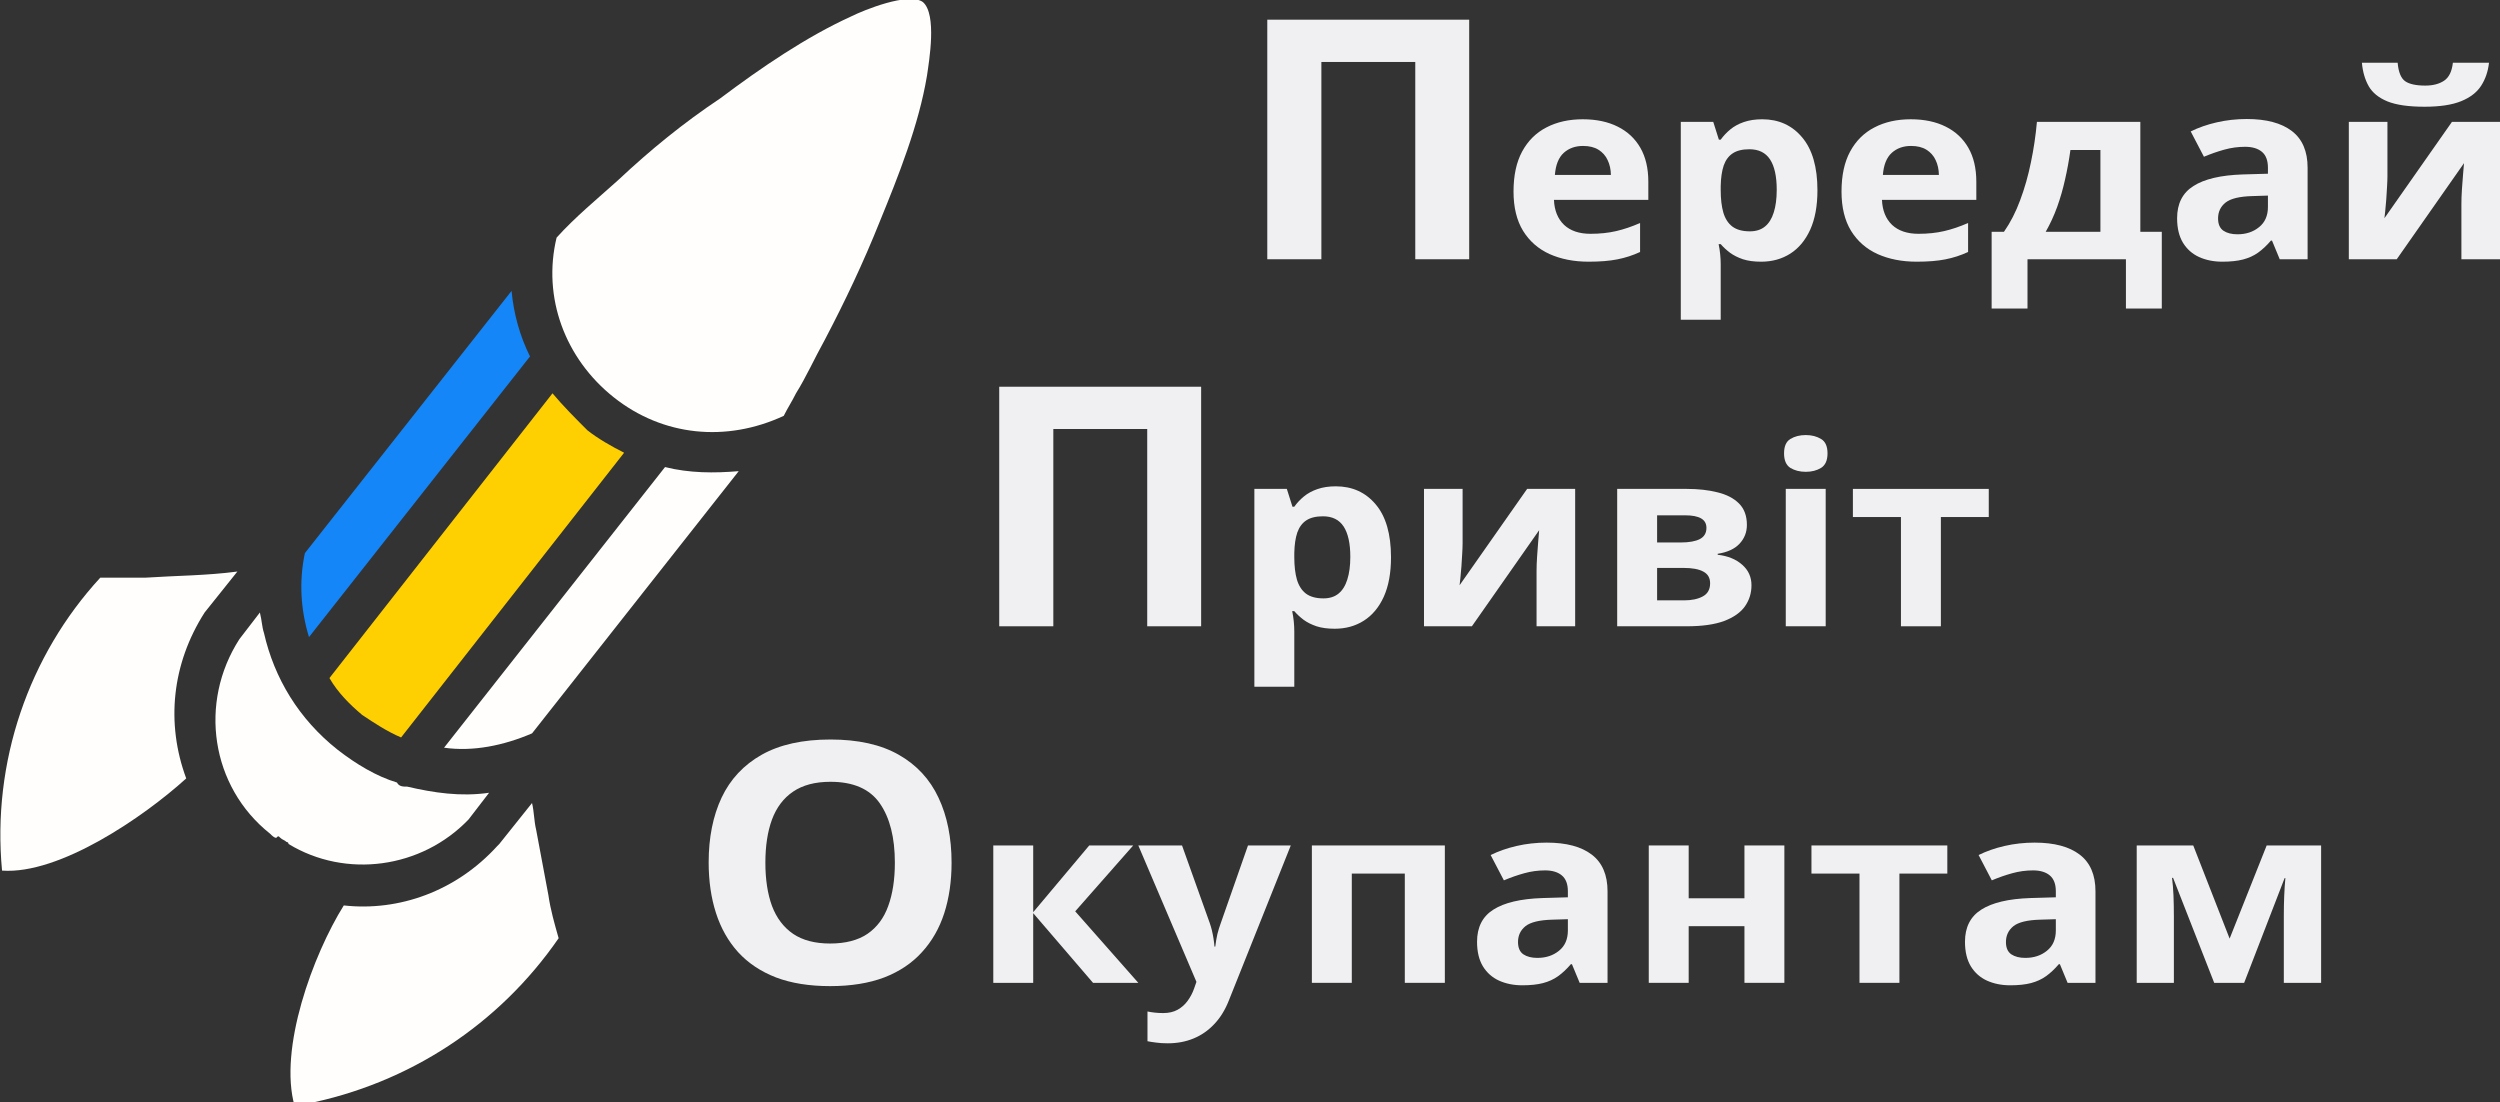 <svg width="127" height="56" viewBox="0 0 127 56" fill="none" xmlns="http://www.w3.org/2000/svg">
<rect x="0" y="0" width="127" height="56" fill="#333333" stroke="none"/>
<g clip-path="url(#clip0_130_653)">
<path fill-rule="evenodd" clip-rule="evenodd" d="M28.379 47.661C28.171 46.933 27.963 46.205 27.859 45.476C27.651 44.331 27.443 43.291 27.235 42.146C27.131 41.73 27.131 41.209 27.027 40.793L25.364 42.874C25.364 42.874 25.364 42.874 25.26 42.979C23.181 45.268 20.271 46.309 17.464 45.996C15.905 48.494 14.137 53.281 14.969 56.195C15.177 56.195 15.281 56.195 15.489 56.091C20.79 55.05 25.364 52.032 28.379 47.661Z" fill="#FFFEFD"/>
<path fill-rule="evenodd" clip-rule="evenodd" d="M28.067 19.98L16.736 34.445C17.152 35.174 17.776 35.798 18.399 36.319C19.023 36.735 19.647 37.151 20.375 37.463L31.705 22.998C31.082 22.686 30.354 22.27 29.834 21.854C29.211 21.229 28.587 20.605 28.067 19.98Z" fill="#FED001"/>
<path fill-rule="evenodd" clip-rule="evenodd" d="M22.558 37.983C24.013 38.192 25.572 37.88 27.028 37.255L37.527 23.935C36.279 24.039 35.032 24.039 33.784 23.727L22.558 37.983Z" fill="#FFFEFD"/>
<path fill-rule="evenodd" clip-rule="evenodd" d="M15.489 28.097C15.177 29.554 15.281 31.011 15.697 32.364L26.924 18.107C26.404 17.067 26.092 15.922 25.988 14.777L15.489 28.097Z" fill="#1486F7"/>
<path fill-rule="evenodd" clip-rule="evenodd" d="M40.437 19.98C40.957 19.148 41.373 18.211 41.893 17.275C42.932 15.297 43.868 13.32 44.699 11.239C45.635 8.95 46.675 6.348 47.09 3.85C47.194 3.122 47.61 0.728 46.882 0.104C46.155 -0.416 43.868 0.52 43.244 0.832C40.957 1.873 38.67 3.434 36.591 4.995C34.72 6.244 33.057 7.597 31.393 9.158C30.354 10.094 29.21 11.031 28.275 12.072C27.547 15.089 28.691 18.211 31.186 20.189C33.681 22.166 36.903 22.478 39.814 21.125C40.022 20.709 40.23 20.397 40.437 19.98Z" fill="#FFFEFD"/>
<path fill-rule="evenodd" clip-rule="evenodd" d="M14.241 42.562C14.345 42.666 14.449 42.666 14.553 42.77C14.553 42.77 14.657 42.77 14.657 42.874C17.568 44.644 21.414 44.123 23.805 41.626L24.845 40.273C23.389 40.481 22.038 40.273 20.686 39.961C20.479 39.961 20.271 39.961 20.167 39.753C19.127 39.44 18.088 38.816 17.152 38.088C15.177 36.527 13.93 34.445 13.41 32.156C13.306 31.844 13.306 31.532 13.202 31.115L12.162 32.468C10.083 35.694 10.707 39.961 13.722 42.354C13.826 42.458 13.93 42.562 14.034 42.562C14.137 42.458 14.137 42.458 14.241 42.562Z" fill="#FFFEFD"/>
<path fill-rule="evenodd" clip-rule="evenodd" d="M10.395 31.115C10.499 31.115 10.499 31.115 10.395 31.115L12.059 29.034C10.499 29.242 8.94 29.242 7.381 29.346C6.653 29.346 5.821 29.346 5.094 29.346C1.455 33.301 -0.416 38.712 0.104 44.227C3.015 44.435 7.277 41.522 9.46 39.544C8.42 36.735 8.732 33.717 10.395 31.115Z" fill="#FFFEFD"/>
</g>
<path d="M50.761 31.815V19.646H61.018V31.815H58.279V21.793H53.509V31.815H50.761Z" fill="#F0F0F3"/>
<path d="M67.857 24.705C68.695 24.705 69.371 25.011 69.885 25.622C70.404 26.234 70.663 27.131 70.663 28.313C70.663 29.104 70.541 29.77 70.298 30.311C70.054 30.848 69.717 31.254 69.287 31.528C68.857 31.803 68.363 31.94 67.804 31.94C67.445 31.94 67.137 31.899 66.88 31.815C66.623 31.728 66.403 31.618 66.222 31.485C66.04 31.347 65.883 31.201 65.75 31.047H65.643C65.679 31.214 65.705 31.385 65.723 31.559C65.741 31.734 65.75 31.905 65.75 32.071V34.887H63.722V24.836H65.371L65.657 25.741H65.75C65.883 25.554 66.044 25.381 66.235 25.223C66.426 25.065 66.654 24.94 66.92 24.848C67.19 24.753 67.503 24.705 67.857 24.705ZM67.206 26.228C66.851 26.228 66.57 26.297 66.361 26.434C66.153 26.571 66 26.777 65.903 27.052C65.809 27.327 65.759 27.674 65.75 28.095V28.301C65.75 28.75 65.794 29.131 65.883 29.443C65.976 29.755 66.129 29.992 66.341 30.155C66.559 30.317 66.856 30.398 67.232 30.398C67.543 30.398 67.798 30.317 67.997 30.155C68.197 29.992 68.345 29.755 68.442 29.443C68.544 29.127 68.596 28.742 68.596 28.288C68.596 27.606 68.482 27.092 68.256 26.746C68.03 26.401 67.68 26.228 67.206 26.228Z" fill="#F0F0F3"/>
<path d="M74.3 24.836V27.595C74.3 27.737 74.294 27.916 74.28 28.132C74.272 28.344 74.258 28.561 74.24 28.781C74.223 29.002 74.205 29.2 74.187 29.374C74.169 29.549 74.156 29.668 74.147 29.73L77.578 24.836H80.018V31.815H78.057V29.031C78.057 28.802 78.066 28.55 78.084 28.276C78.101 27.997 78.121 27.735 78.143 27.489C78.165 27.244 78.181 27.058 78.19 26.933L74.772 31.815H72.339V24.836H74.3Z" fill="#F0F0F3"/>
<path d="M88.742 26.665C88.742 27.04 88.615 27.36 88.363 27.626C88.115 27.889 87.747 28.057 87.259 28.132V28.182C87.773 28.24 88.188 28.409 88.502 28.688C88.817 28.962 88.975 29.31 88.975 29.73C88.975 30.13 88.864 30.488 88.642 30.804C88.421 31.116 88.068 31.364 87.585 31.547C87.102 31.726 86.47 31.815 85.69 31.815H82.153V24.836H85.69C86.271 24.836 86.791 24.894 87.252 25.011C87.713 25.123 88.077 25.312 88.343 25.579C88.609 25.845 88.742 26.207 88.742 26.665ZM86.874 29.63C86.874 29.356 86.758 29.158 86.528 29.037C86.302 28.912 85.965 28.85 85.517 28.85H84.181V30.498H85.557C85.938 30.498 86.253 30.432 86.501 30.298C86.749 30.165 86.874 29.942 86.874 29.63ZM86.687 26.815C86.687 26.598 86.596 26.438 86.415 26.334C86.233 26.23 85.965 26.178 85.61 26.178H84.181V27.558H85.377C85.807 27.558 86.133 27.499 86.355 27.383C86.576 27.266 86.687 27.077 86.687 26.815Z" fill="#F0F0F3"/>
<path d="M92.745 24.836V31.815H90.717V24.836H92.745ZM91.734 22.101C92.035 22.101 92.295 22.168 92.512 22.301C92.729 22.43 92.838 22.674 92.838 23.032C92.838 23.385 92.729 23.631 92.512 23.768C92.295 23.901 92.035 23.968 91.734 23.968C91.428 23.968 91.166 23.901 90.949 23.768C90.737 23.631 90.63 23.385 90.63 23.032C90.63 22.674 90.737 22.43 90.949 22.301C91.166 22.168 91.428 22.101 91.734 22.101Z" fill="#F0F0F3"/>
<path d="M101.029 26.265H98.596V31.815H96.568V26.265H94.127V24.836H101.029V26.265Z" fill="#F0F0F3"/>
<path d="M48.34 43.827C48.34 44.765 48.216 45.619 47.968 46.391C47.72 47.157 47.342 47.817 46.833 48.372C46.331 48.927 45.693 49.354 44.919 49.654C44.144 49.948 43.228 50.095 42.17 50.095C41.112 50.095 40.196 49.948 39.422 49.654C38.648 49.354 38.007 48.927 37.498 48.372C36.996 47.817 36.621 47.154 36.372 46.382C36.124 45.611 36 44.754 36 43.81C36 42.551 36.219 41.455 36.656 40.522C37.099 39.584 37.779 38.858 38.695 38.341C39.611 37.825 40.775 37.567 42.188 37.567C43.595 37.567 44.75 37.825 45.654 38.341C46.565 38.858 47.238 39.584 47.676 40.522C48.119 41.46 48.34 42.562 48.34 43.827ZM38.881 43.827C38.881 44.676 38.993 45.408 39.218 46.025C39.449 46.635 39.806 47.107 40.291 47.44C40.775 47.767 41.402 47.931 42.17 47.931C42.95 47.931 43.583 47.767 44.067 47.44C44.552 47.107 44.904 46.635 45.122 46.025C45.347 45.408 45.459 44.676 45.459 43.827C45.459 42.551 45.205 41.546 44.697 40.814C44.189 40.081 43.352 39.715 42.188 39.715C41.414 39.715 40.781 39.881 40.291 40.214C39.806 40.542 39.449 41.013 39.218 41.629C38.993 42.24 38.881 42.972 38.881 43.827Z" fill="#F0F0F3"/>
<path d="M55.333 42.949H57.567L54.621 46.295L57.826 49.928H55.526L52.487 46.389V49.928H50.459V42.949H52.487V46.339L55.333 42.949Z" fill="#F0F0F3"/>
<path d="M57.826 42.949H60.047L61.45 46.876C61.494 47.001 61.532 47.127 61.563 47.256C61.594 47.386 61.621 47.519 61.643 47.656C61.665 47.793 61.683 47.937 61.696 48.087H61.736C61.763 47.862 61.798 47.652 61.842 47.456C61.891 47.261 61.951 47.067 62.022 46.876L63.398 42.949H65.572L62.427 50.821C62.237 51.304 61.989 51.706 61.683 52.026C61.377 52.351 61.025 52.594 60.626 52.757C60.231 52.919 59.797 53 59.322 53C59.092 53 58.892 52.987 58.724 52.962C58.556 52.942 58.411 52.919 58.292 52.894V51.383C58.385 51.404 58.502 51.423 58.644 51.439C58.786 51.456 58.934 51.464 59.09 51.464C59.373 51.464 59.617 51.408 59.821 51.296C60.025 51.183 60.196 51.031 60.333 50.84C60.47 50.653 60.579 50.447 60.659 50.222L60.779 49.879L57.826 42.949Z" fill="#F0F0F3"/>
<path d="M73.398 42.949V49.928H71.364V44.378H68.671V49.928H66.643V42.949H73.398Z" fill="#F0F0F3"/>
<path d="M78.571 42.805C79.569 42.805 80.333 43.009 80.865 43.417C81.397 43.825 81.663 44.445 81.663 45.277V49.928H80.247L79.854 48.98H79.801C79.588 49.229 79.371 49.433 79.15 49.591C78.928 49.749 78.673 49.866 78.385 49.941C78.097 50.016 77.747 50.053 77.334 50.053C76.896 50.053 76.501 49.974 76.151 49.816C75.805 49.658 75.533 49.416 75.333 49.092C75.134 48.763 75.034 48.347 75.034 47.843C75.034 47.102 75.311 46.557 75.865 46.208C76.419 45.854 77.25 45.658 78.358 45.621L79.648 45.583V45.277C79.648 44.911 79.546 44.643 79.342 44.472C79.138 44.301 78.855 44.216 78.491 44.216C78.132 44.216 77.78 44.264 77.434 44.36C77.088 44.455 76.743 44.576 76.397 44.722L75.725 43.436C76.12 43.24 76.561 43.086 77.049 42.974C77.54 42.861 78.048 42.805 78.571 42.805ZM79.648 46.695L78.864 46.719C78.208 46.736 77.751 46.846 77.494 47.05C77.241 47.254 77.115 47.523 77.115 47.856C77.115 48.147 77.206 48.355 77.388 48.48C77.569 48.601 77.806 48.661 78.099 48.661C78.534 48.661 78.899 48.54 79.196 48.299C79.498 48.058 79.648 47.714 79.648 47.269V46.695Z" fill="#F0F0F3"/>
<path d="M85.785 42.949V45.633H88.618V42.949H90.646V49.928H88.618V47.05H85.785V49.928H83.757V42.949H85.785Z" fill="#F0F0F3"/>
<path d="M98.924 44.378H96.49V49.928H94.462V44.378H92.022V42.949H98.924V44.378Z" fill="#F0F0F3"/>
<path d="M103.358 42.805C104.356 42.805 105.12 43.009 105.652 43.417C106.184 43.825 106.45 44.445 106.45 45.277V49.928H105.034L104.642 48.98H104.589C104.376 49.229 104.159 49.433 103.937 49.591C103.715 49.749 103.46 49.866 103.172 49.941C102.884 50.016 102.534 50.053 102.122 50.053C101.683 50.053 101.288 49.974 100.938 49.816C100.593 49.658 100.32 49.416 100.12 49.092C99.921 48.763 99.821 48.347 99.821 47.843C99.821 47.102 100.098 46.557 100.652 46.208C101.206 45.854 102.038 45.658 103.146 45.621L104.436 45.583V45.277C104.436 44.911 104.334 44.643 104.13 44.472C103.926 44.301 103.642 44.216 103.279 44.216C102.92 44.216 102.567 44.264 102.222 44.36C101.876 44.455 101.53 44.576 101.184 44.722L100.513 43.436C100.907 43.24 101.348 43.086 101.836 42.974C102.328 42.861 102.835 42.805 103.358 42.805ZM104.436 46.695L103.651 46.719C102.995 46.736 102.538 46.846 102.281 47.05C102.029 47.254 101.902 47.523 101.902 47.856C101.902 48.147 101.993 48.355 102.175 48.48C102.357 48.601 102.594 48.661 102.886 48.661C103.321 48.661 103.687 48.54 103.983 48.299C104.285 48.058 104.436 47.714 104.436 47.269V46.695Z" fill="#F0F0F3"/>
<path d="M117.913 42.949V49.928H116.018V46.501C116.018 46.164 116.025 45.833 116.038 45.508C116.051 45.184 116.071 44.884 116.098 44.609H116.058L114.003 49.928H112.481L110.393 44.597H110.34C110.375 44.876 110.4 45.175 110.413 45.496C110.426 45.816 110.433 46.168 110.433 46.551V49.928H108.545V42.949H111.417L113.265 47.681L115.147 42.949H117.913Z" fill="#F0F0F3"/>
<path d="M64.378 13.17V1H74.635V13.17H71.896V3.148H67.126V13.17H64.378Z" fill="#F0F0F3"/>
<path d="M80.404 6.059C81.091 6.059 81.683 6.184 82.179 6.433C82.676 6.679 83.059 7.037 83.33 7.507C83.6 7.978 83.735 8.552 83.735 9.23V10.154H78.941C78.963 10.691 79.134 11.114 79.453 11.422C79.777 11.726 80.225 11.877 80.796 11.877C81.271 11.877 81.705 11.832 82.1 11.74C82.494 11.649 82.9 11.511 83.316 11.328V12.801C82.948 12.972 82.563 13.097 82.159 13.176C81.76 13.255 81.275 13.294 80.703 13.294C79.959 13.294 79.298 13.165 78.722 12.908C78.15 12.649 77.7 12.256 77.372 11.727C77.049 11.199 76.887 10.533 76.887 9.73C76.887 8.914 77.033 8.236 77.326 7.695C77.623 7.149 78.035 6.741 78.562 6.471C79.09 6.196 79.704 6.059 80.404 6.059ZM80.417 7.414C80.023 7.414 79.695 7.532 79.433 7.769C79.176 8.007 79.028 8.379 78.988 8.887H81.834C81.829 8.604 81.774 8.352 81.667 8.132C81.565 7.911 81.41 7.736 81.202 7.607C80.998 7.478 80.737 7.414 80.417 7.414Z" fill="#F0F0F3"/>
<path d="M89.52 6.059C90.358 6.059 91.034 6.365 91.548 6.977C92.066 7.588 92.326 8.485 92.326 9.667C92.326 10.458 92.204 11.124 91.96 11.665C91.716 12.202 91.379 12.608 90.949 12.883C90.519 13.157 90.025 13.294 89.467 13.294C89.108 13.294 88.799 13.253 88.542 13.17C88.285 13.082 88.066 12.972 87.884 12.839C87.702 12.701 87.545 12.556 87.412 12.402H87.306C87.341 12.568 87.368 12.739 87.385 12.914C87.403 13.088 87.412 13.259 87.412 13.426V16.241H85.384V6.19H87.033L87.319 7.095H87.412C87.545 6.908 87.707 6.735 87.897 6.577C88.088 6.419 88.316 6.294 88.582 6.202C88.853 6.107 89.165 6.059 89.52 6.059ZM88.868 7.582C88.514 7.582 88.232 7.651 88.024 7.788C87.815 7.926 87.662 8.132 87.565 8.406C87.472 8.681 87.421 9.028 87.412 9.449V9.655C87.412 10.104 87.456 10.485 87.545 10.797C87.638 11.11 87.791 11.347 88.004 11.509C88.221 11.671 88.518 11.752 88.895 11.752C89.205 11.752 89.46 11.671 89.659 11.509C89.859 11.347 90.007 11.11 90.105 10.797C90.207 10.481 90.258 10.096 90.258 9.642C90.258 8.96 90.145 8.446 89.919 8.1C89.693 7.755 89.343 7.582 88.868 7.582Z" fill="#F0F0F3"/>
<path d="M97.066 6.059C97.753 6.059 98.345 6.184 98.842 6.433C99.338 6.679 99.722 7.037 99.992 7.507C100.262 7.978 100.397 8.552 100.397 9.23V10.154H95.604C95.626 10.691 95.796 11.114 96.115 11.422C96.439 11.726 96.887 11.877 97.459 11.877C97.933 11.877 98.367 11.832 98.762 11.74C99.156 11.649 99.562 11.511 99.979 11.328V12.801C99.611 12.972 99.225 13.097 98.822 13.176C98.423 13.255 97.937 13.294 97.365 13.294C96.621 13.294 95.96 13.165 95.384 12.908C94.812 12.649 94.362 12.256 94.034 11.727C93.711 11.199 93.549 10.533 93.549 9.73C93.549 8.914 93.695 8.236 93.988 7.695C94.285 7.149 94.697 6.741 95.225 6.471C95.752 6.196 96.366 6.059 97.066 6.059ZM97.08 7.414C96.685 7.414 96.357 7.532 96.096 7.769C95.838 8.007 95.69 8.379 95.65 8.887H98.496C98.491 8.604 98.436 8.352 98.33 8.132C98.228 7.911 98.073 7.736 97.864 7.607C97.66 7.478 97.399 7.414 97.08 7.414Z" fill="#F0F0F3"/>
<path d="M108.729 6.19V11.777H109.819V15.673H107.997V13.17H102.997V15.673H101.175V11.777H101.8C102.128 11.307 102.403 10.77 102.625 10.167C102.851 9.563 103.033 8.924 103.17 8.25C103.312 7.572 103.414 6.885 103.476 6.19H108.729ZM106.701 7.62H105.178C105.107 8.136 105.016 8.635 104.905 9.118C104.799 9.597 104.666 10.059 104.507 10.504C104.347 10.945 104.152 11.37 103.921 11.777H106.701V7.62Z" fill="#F0F0F3"/>
<path d="M114.134 6.046C115.132 6.046 115.896 6.25 116.428 6.658C116.96 7.066 117.226 7.686 117.226 8.519V13.17H115.81L115.417 12.221H115.364C115.152 12.47 114.934 12.674 114.713 12.833C114.491 12.991 114.236 13.107 113.948 13.182C113.66 13.257 113.31 13.294 112.898 13.294C112.459 13.294 112.064 13.216 111.714 13.057C111.368 12.899 111.096 12.658 110.896 12.333C110.697 12.004 110.597 11.588 110.597 11.085C110.597 10.344 110.874 9.798 111.428 9.449C111.982 9.095 112.813 8.899 113.921 8.862L115.211 8.825V8.519C115.211 8.152 115.109 7.884 114.906 7.713C114.702 7.543 114.418 7.457 114.054 7.457C113.695 7.457 113.343 7.505 112.997 7.601C112.652 7.697 112.306 7.817 111.96 7.963L111.288 6.677C111.683 6.481 112.124 6.327 112.612 6.215C113.104 6.103 113.611 6.046 114.134 6.046ZM115.211 9.936L114.427 9.961C113.771 9.977 113.314 10.088 113.057 10.292C112.804 10.496 112.678 10.764 112.678 11.097C112.678 11.388 112.769 11.596 112.951 11.721C113.132 11.842 113.37 11.902 113.662 11.902C114.097 11.902 114.462 11.782 114.759 11.54C115.061 11.299 115.211 10.956 115.211 10.51V9.936Z" fill="#F0F0F3"/>
<path d="M121.282 6.19V8.949C121.282 9.091 121.275 9.27 121.262 9.486C121.253 9.699 121.24 9.915 121.222 10.136C121.204 10.356 121.187 10.554 121.169 10.729C121.151 10.903 121.138 11.022 121.129 11.085L124.56 6.19H127V13.17H125.039V10.385C125.039 10.156 125.047 9.905 125.065 9.63C125.083 9.351 125.103 9.089 125.125 8.843C125.147 8.598 125.163 8.413 125.172 8.288L121.754 13.17H119.32V6.19H121.282ZM126.441 3.187C126.393 3.628 126.26 4.017 126.043 4.355C125.825 4.692 125.486 4.954 125.025 5.141C124.564 5.328 123.944 5.422 123.164 5.422C122.361 5.422 121.736 5.333 121.289 5.154C120.841 4.971 120.522 4.713 120.331 4.38C120.14 4.042 120.025 3.645 119.985 3.187H121.801C121.84 3.657 121.967 3.97 122.179 4.124C122.392 4.273 122.734 4.348 123.203 4.348C123.594 4.348 123.913 4.265 124.161 4.099C124.409 3.932 124.558 3.628 124.606 3.187H126.441Z" fill="#F0F0F3"/>
<defs>
<clipPath id="clip0_130_653">
<rect width="113.204" height="55.987" fill="white"/>
</clipPath>
</defs>
</svg>
